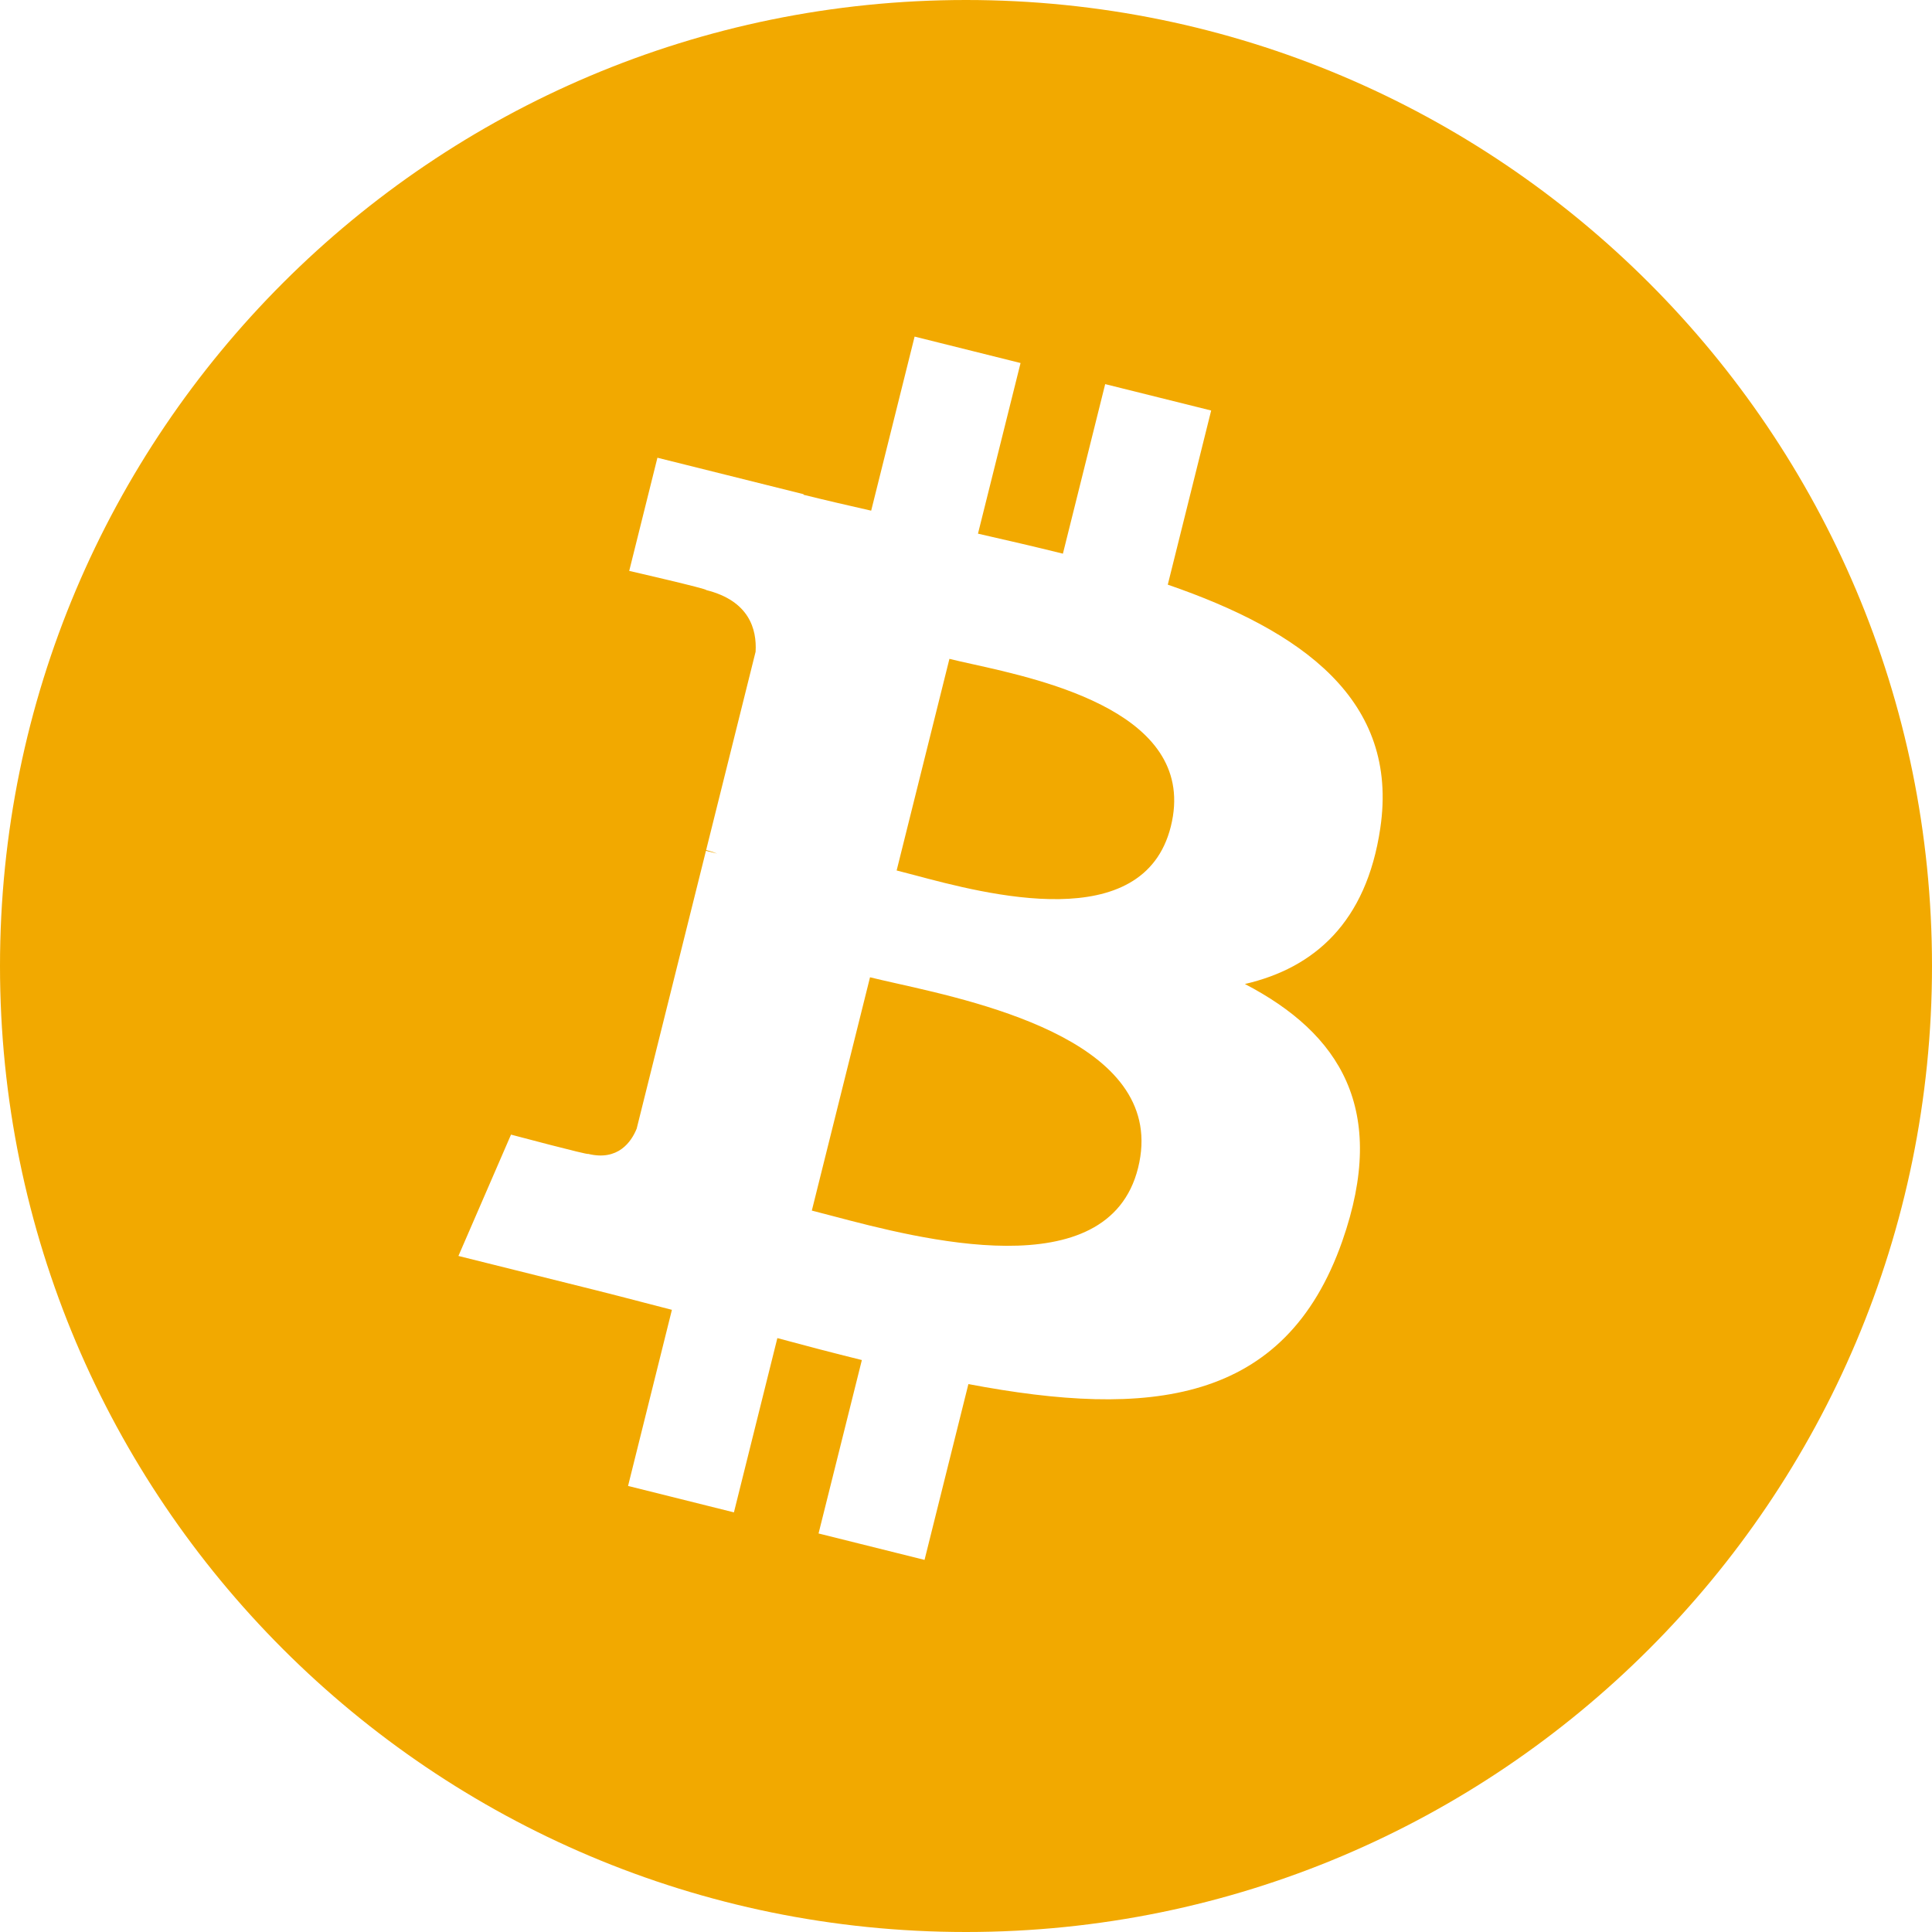 <svg viewBox="0 0 50 50" fill="none" xmlns="http://www.w3.org/2000/svg">
<path fill-rule="evenodd" clip-rule="evenodd" d="M25 50C38.807 50 50 38.807 50 25C50 11.193 38.807 0 25 0C11.193 0 0 11.193 0 25C0 38.807 11.193 50 25 50ZM35.721 21.439C36.218 18.112 33.685 16.324 30.222 15.131L31.345 10.624L28.602 9.941L27.508 14.329C26.787 14.149 26.046 13.979 25.31 13.811L26.412 9.395L23.67 8.711L22.546 13.216C21.949 13.08 21.363 12.946 20.794 12.804L20.797 12.79L17.014 11.846L16.284 14.775C16.284 14.775 18.32 15.242 18.277 15.271C19.388 15.548 19.589 16.283 19.555 16.866L18.275 21.999C18.352 22.019 18.451 22.047 18.56 22.091L18.479 22.07L18.478 22.07C18.411 22.053 18.342 22.036 18.27 22.019L16.477 29.21C16.34 29.548 15.996 30.054 15.219 29.862C15.247 29.902 13.225 29.364 13.225 29.364L11.864 32.504L15.433 33.394C15.831 33.494 16.224 33.596 16.613 33.697L16.614 33.698C16.875 33.766 17.133 33.833 17.389 33.898L16.254 38.456L18.994 39.14L20.118 34.63C20.845 34.827 21.574 35.017 22.305 35.198L21.184 39.686L23.927 40.37L25.062 35.82C29.74 36.706 33.258 36.348 34.739 32.118C35.932 28.712 34.679 26.747 32.218 25.466C34.01 25.052 35.36 23.874 35.721 21.439ZM23.655 22.645C25.522 23.143 29.592 24.23 30.301 21.389C31.025 18.484 27.069 17.608 25.137 17.181C24.919 17.133 24.727 17.09 24.571 17.051L23.205 22.528C23.334 22.56 23.486 22.6 23.655 22.645L23.655 22.645ZM21.545 31.469C23.783 32.06 28.675 33.352 29.453 30.227C30.25 27.032 25.505 25.967 23.19 25.448C22.931 25.39 22.703 25.338 22.516 25.292L21.01 31.33C21.163 31.368 21.343 31.416 21.544 31.469L21.545 31.469L21.545 31.469Z" fill="#F2A900"/>
</svg>

